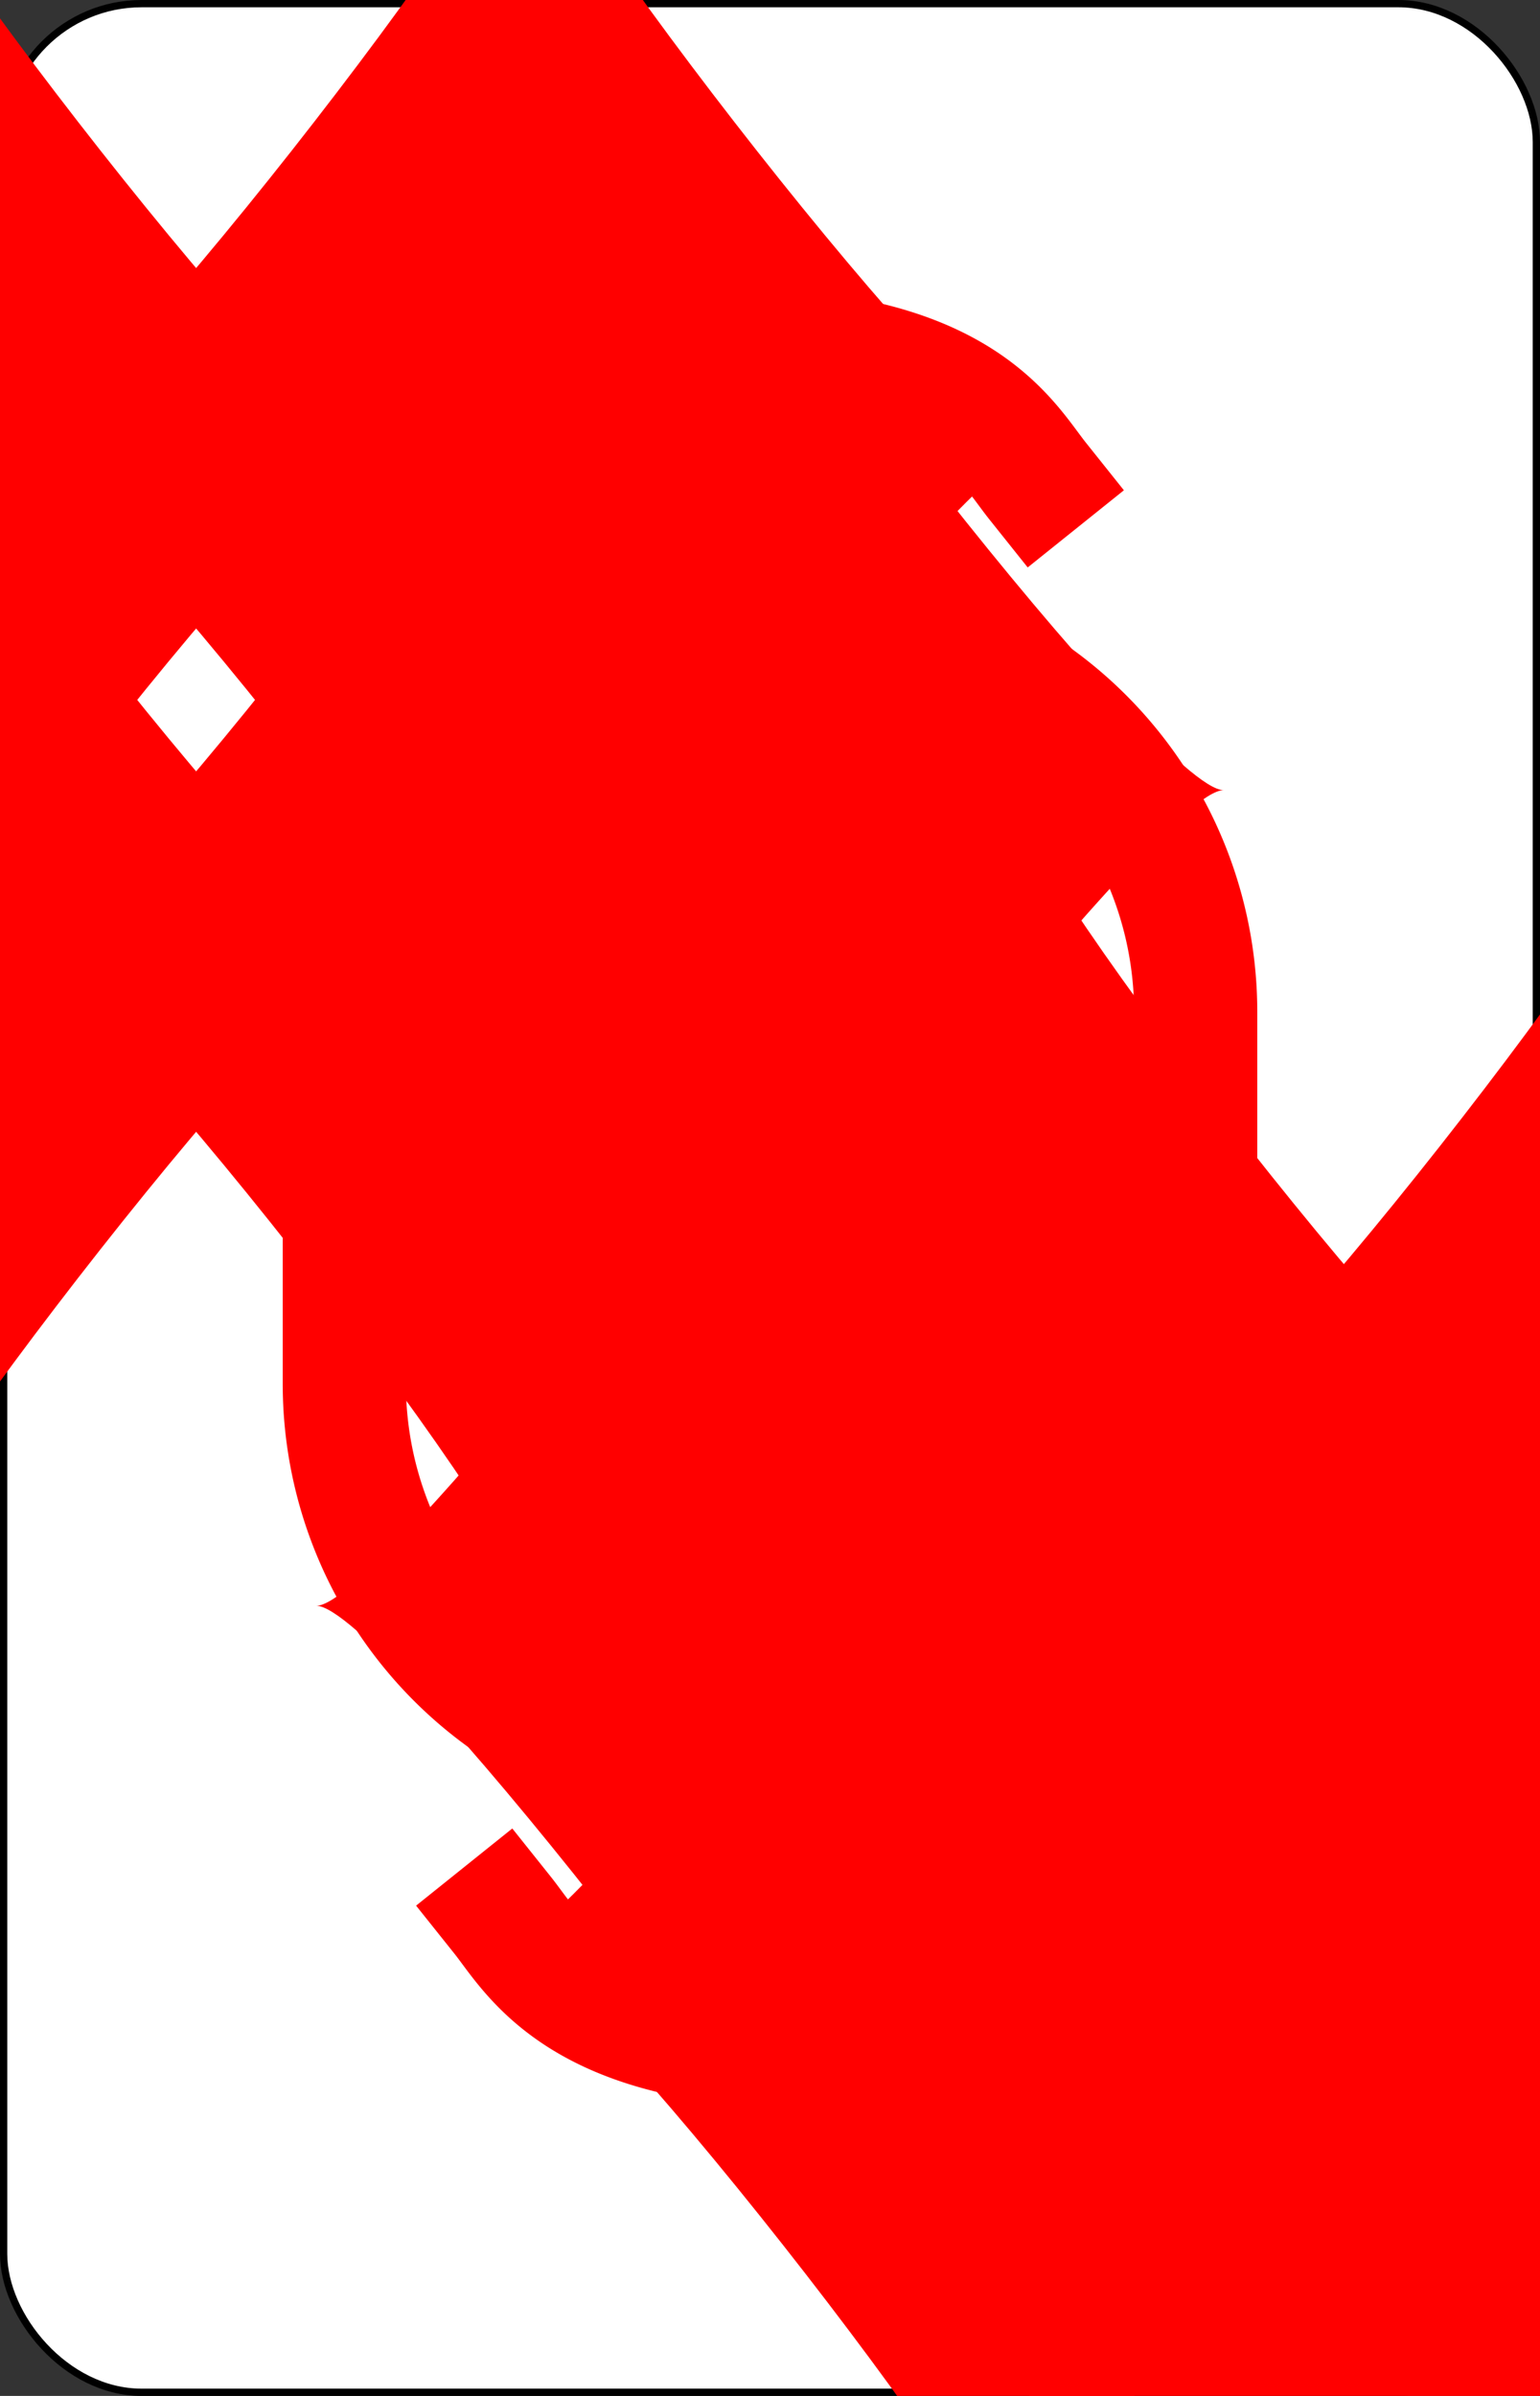 <?xml version="1.0" encoding="UTF-8" standalone="no"?>
<svg xmlns="http://www.w3.org/2000/svg" xmlns:xlink="http://www.w3.org/1999/xlink" class="card" face="9D" height="3.5in" preserveAspectRatio="none" viewBox="-106 -164.5 212 329" width="2.25in"><rect x="-106" y="-164.5" width="212" height="329" fill="#333333" stroke="none"/><symbol id="SD9" viewBox="-600 -600 1200 1200" preserveAspectRatio="xMinYMid"><path d="M-400 0C-350 0 0 -450 0 -500C0 -450 350 0 400 0C350 0 0 450 0 500C0 450 -350 0 -400 0Z" fill="red"></path></symbol><symbol id="VD9" viewBox="-500 -500 1000 1000" preserveAspectRatio="xMinYMid"><path d="M250 -100A250 250 0 0 1 -250 -100L-250 -210A250 250 0 0 1 250 -210L250 210A250 250 0 0 1 0 460C-150 460 -180 400 -200 375" stroke="red" stroke-width="80" stroke-linecap="square" stroke-miterlimit="1.5" fill="none"></path></symbol><rect width="211" height="328" x="-105.5" y="-164" rx="19" ry="19" fill="white" stroke="black"></rect><use xlink:href="#VD9" height="32" x="-100.4" y="-145.5"></use><use xlink:href="#SD9" height="26.769" x="-97.784" y="-108.5"></use><use xlink:href="#SD9" height="54" x="-72.167" y="-130.667"></use><use xlink:href="#SD9" height="54" x="18.167" y="-130.667"></use><use xlink:href="#SD9" height="54" x="-72.167" y="-61.555"></use><use xlink:href="#SD9" height="54" x="18.167" y="-61.555"></use><use xlink:href="#SD9" height="54" x="-27" y="-27"></use><g transform="rotate(180)"><use xlink:href="#VD9" height="32" x="-100.4" y="-145.5"></use><use xlink:href="#SD9" height="26.769" x="-97.784" y="-108.5"></use><use xlink:href="#SD9" height="54" x="-72.167" y="-130.667"></use><use xlink:href="#SD9" height="54" x="18.167" y="-130.667"></use><use xlink:href="#SD9" height="54" x="-72.167" y="-61.555"></use><use xlink:href="#SD9" height="54" x="18.167" y="-61.555"></use></g></svg>